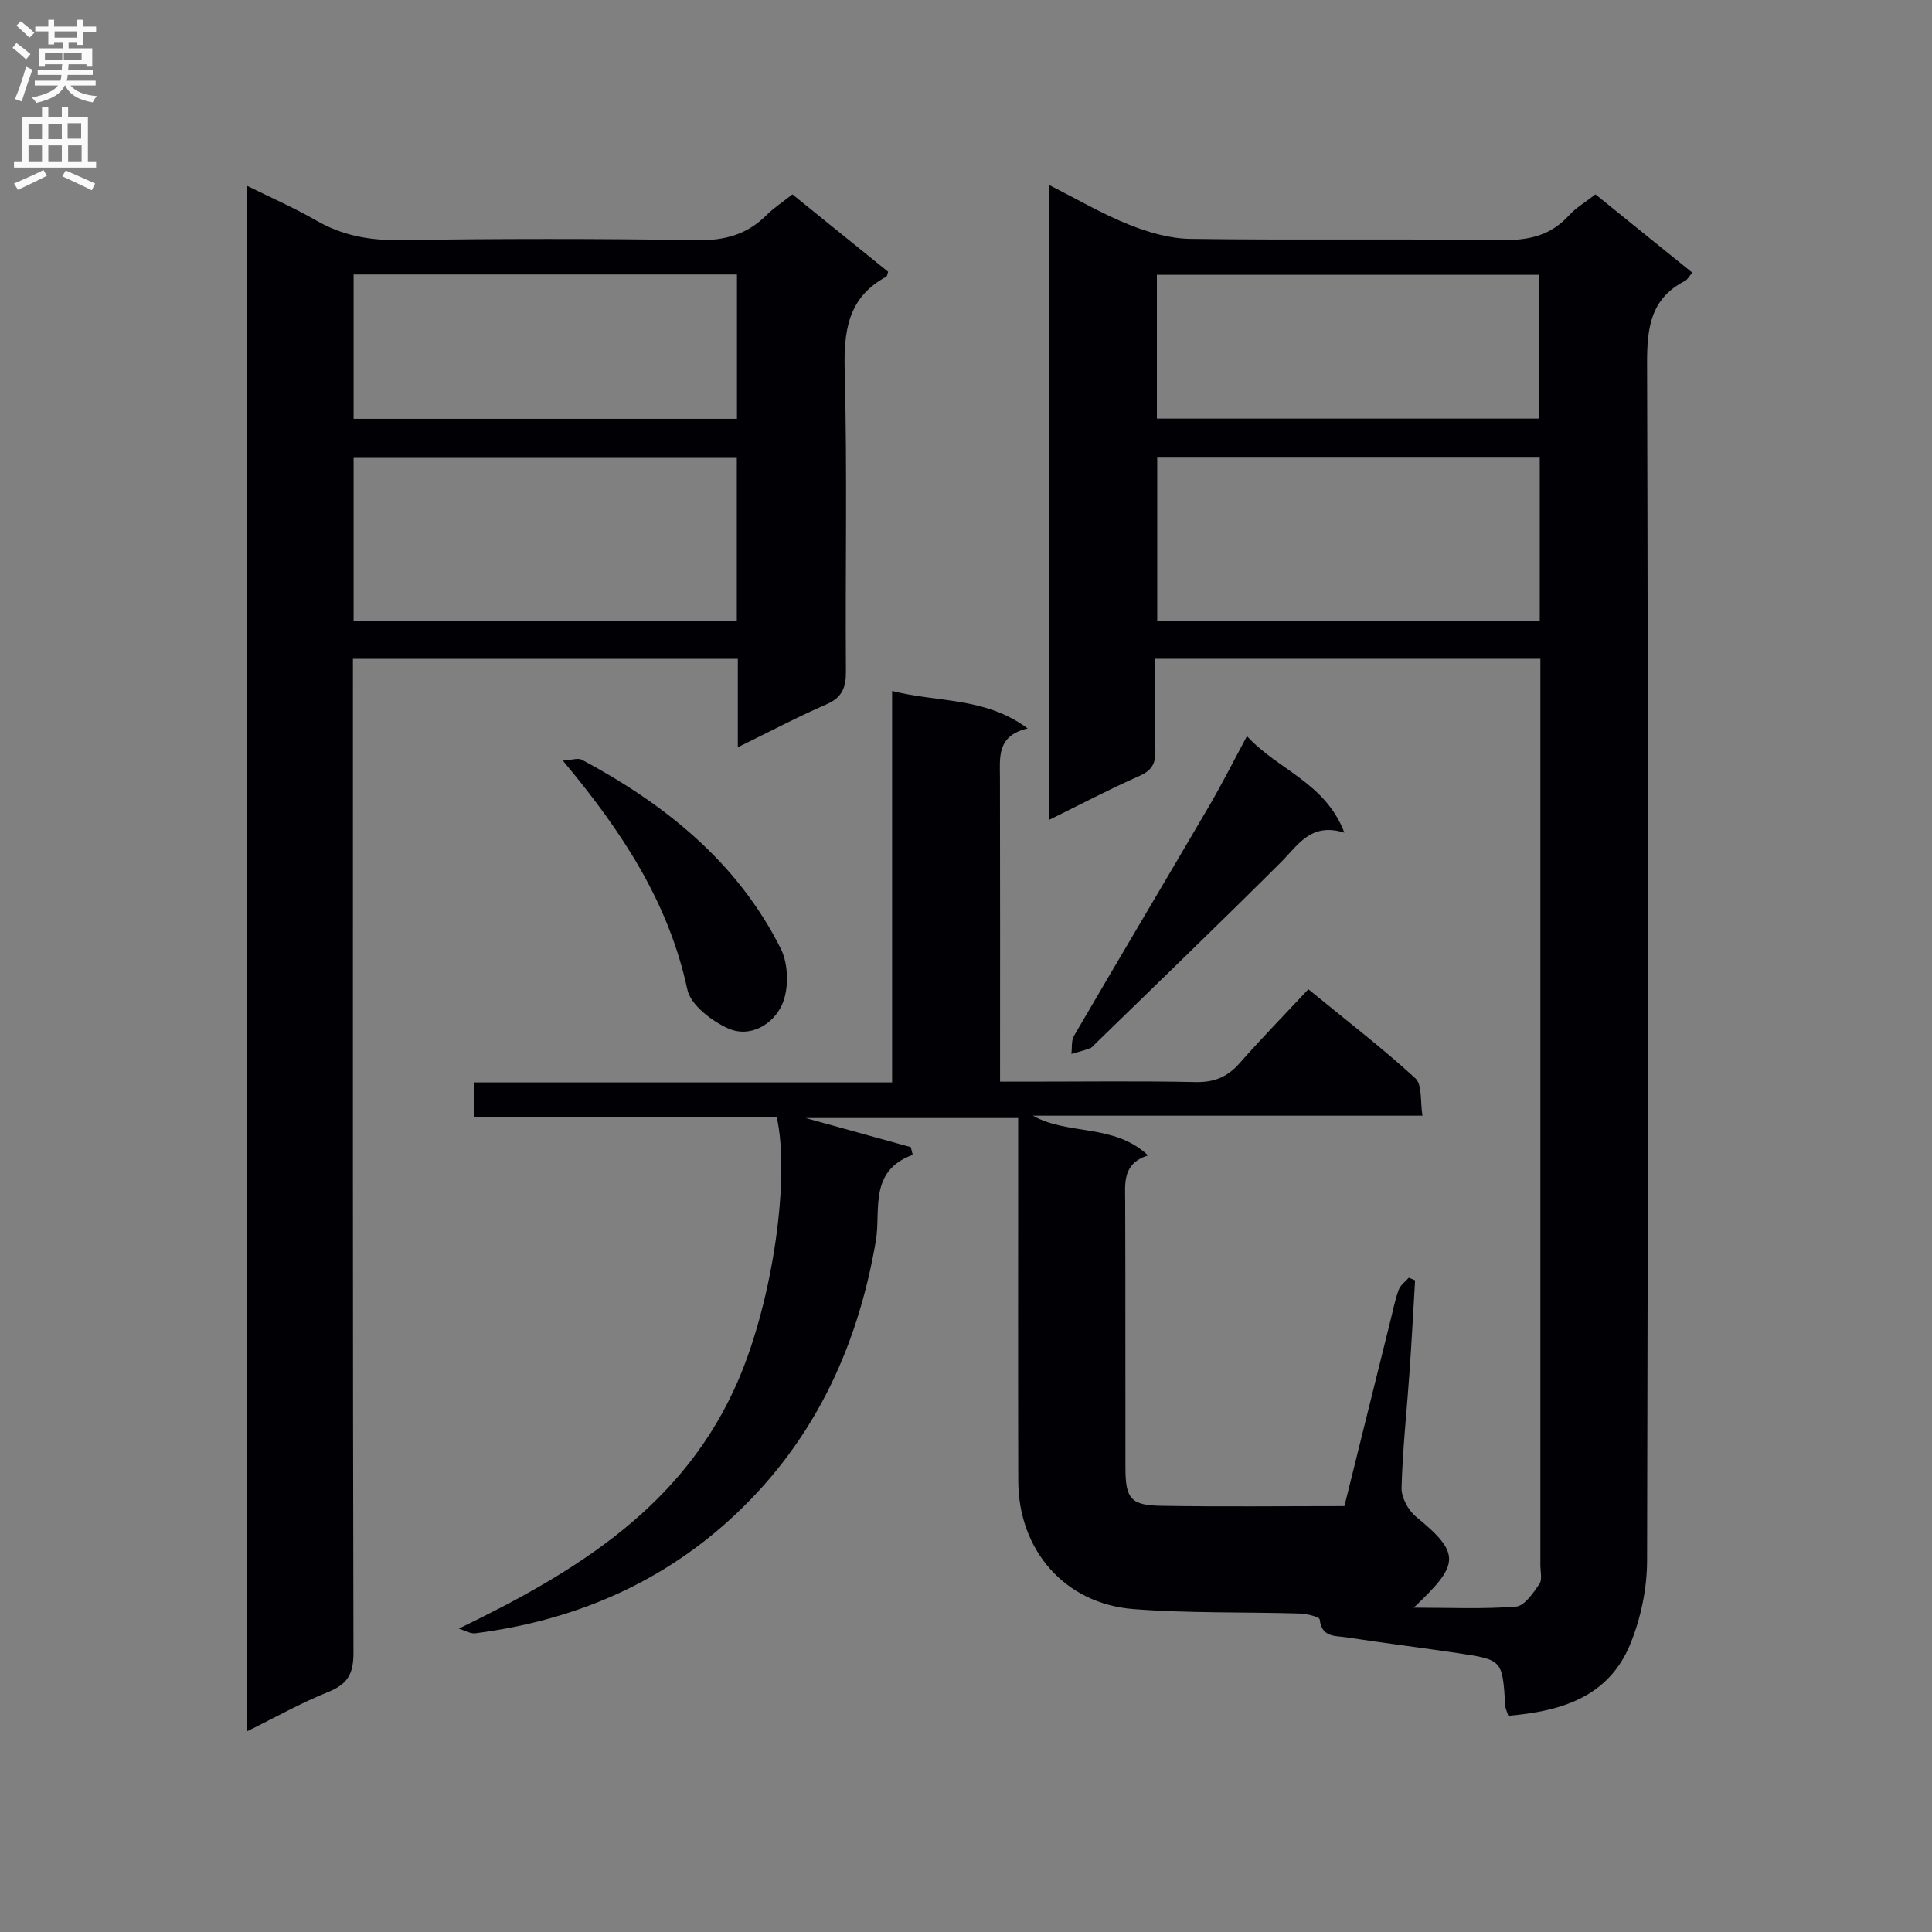 <svg enable-background="new 0 0 400 400" viewBox="0 0 400 400" xmlns="http://www.w3.org/2000/svg"><rect x="0" y="0" width="400" height="400" fill="#808080" stroke="none"/><g fill="#010105"><path d="m94.98 337.19c24.58-11.87 46.78-25.54 57.91-51.52 7.27-16.98 10.69-42.18 7.92-54.41-20.67 0-41.44 0-62.6 0 0-2.46 0-4.53 0-7.16h86.49c0-27.14 0-53.72 0-81.05 9.47 2.44 19.22 1.19 28.08 7.77-6.46 1.48-5.76 6.01-5.75 10.36.05 20.65.02 41.3.02 62.76h5.5c11.66 0 23.33-.16 34.99.09 3.86.08 6.59-1.06 9.09-3.89 4.51-5.12 9.28-10.01 14.25-15.33 8 6.55 15.35 12.2 22.15 18.43 1.47 1.34.99 4.81 1.48 7.75-27.44 0-54.05 0-80.66 0 7.32 4.13 16.72 1.56 23.85 8.22-5.35 1.69-4.76 5.73-4.74 9.69.07 18.33.01 36.66.05 54.99.01 6.39 1.09 7.76 7.41 7.87 12.48.21 24.96.06 37.93.06 3.21-12.96 6.39-25.77 9.57-38.57.52-2.09.93-4.23 1.68-6.24.35-.95 1.36-1.65 2.07-2.47.44.18.87.36 1.31.54-.38 6.37-.71 12.73-1.16 19.09-.55 7.96-1.43 15.91-1.64 23.87-.05 2 1.39 4.66 3 5.98 9.47 7.74 8.91 9.91-.48 18.83 7.4 0 14.33.32 21.19-.22 1.75-.14 3.54-2.82 4.82-4.67.64-.91.21-2.59.21-3.92.01-60.82 0-121.64 0-182.46 0-1.63 0-3.26 0-5.19-26.68 0-52.9 0-79.76 0 0 6.44-.11 12.72.05 19 .07 2.68-.73 4.13-3.33 5.27-6.19 2.73-12.19 5.9-18.74 9.12 0-44.02 0-87.28 0-131.51 5.76 2.91 10.99 5.99 16.56 8.22 4.03 1.62 8.5 2.92 12.8 2.97 21.49.3 42.99-.03 64.48.25 5.53.07 10.07-.93 13.85-5.11 1.43-1.58 3.36-2.7 5.49-4.36 6.61 5.35 13.25 10.72 20.05 16.21-.66.77-.98 1.44-1.51 1.71-7.11 3.65-7.87 9.67-7.85 17.05.24 82.65.22 165.3 0 247.95-.02 5.79-1.3 11.94-3.51 17.3-4.5 10.89-14.29 13.86-25.22 14.77-.27-.87-.6-1.46-.63-2.08-.59-9.46-.57-9.51-9.7-10.87-7.72-1.15-15.47-2.11-23.19-3.29-2.27-.35-5.13.05-5.52-3.67-.06-.58-2.7-1.22-4.16-1.26-11.47-.34-22.99-.03-34.42-.92-14.21-1.11-23.8-12.19-23.84-26.52-.06-23.16-.02-46.32-.02-69.49 0-1.79 0-3.58 0-5.65-14.66 0-28.76 0-43.99 0 7.9 2.19 14.83 4.1 21.76 6.02.13.53.27 1.07.4 1.6-9.19 3.34-6.57 11.54-7.63 17.78-3.88 22.75-13.3 42.43-30.48 57.96-14.86 13.43-32.63 20.76-52.41 23.31-1.08.14-2.3-.62-3.47-.96zm223.81-242.44c-26.69 0-52.9 0-79.2 0v33.79h79.2c0-11.35 0-22.31 0-33.79zm-.09-37.85c-26.57 0-52.91 0-79.18 0v29.77h79.18c0-10.1 0-19.86 0-29.77z"/><path d="m152.76 154.71c0-6.73 0-12.35 0-18.3-26.6 0-52.82 0-79.69 0v5.89c0 66.64-.05 133.29.11 199.93.01 4.35-1.24 6.48-5.24 8.08-5.62 2.25-10.94 5.26-16.9 8.19 0-106.94 0-213.02 0-320.08 5.06 2.51 9.83 4.58 14.3 7.16 5.35 3.1 10.89 4.2 17.09 4.12 20.66-.27 41.32-.31 61.97.03 5.73.09 10.32-1.21 14.32-5.21 1.51-1.5 3.33-2.69 5.34-4.28 6.72 5.44 13.29 10.75 19.82 16.03-.17.45-.19.9-.39 1.02-8.05 4.35-8.82 11.37-8.6 19.73.54 20.65.1 41.31.25 61.97.02 3.39-.78 5.43-4.06 6.85-5.88 2.55-11.57 5.56-18.32 8.87zm-79.55-26.07h79.34c0-11.36 0-22.43 0-33.84-26.51 0-52.85 0-79.34 0zm0-41.93h79.37c0-10.04 0-19.8 0-29.88-26.52 0-52.87 0-79.37 0z"/><path d="m258.17 152.41c6.45 7.02 16.22 9.61 20.17 19.99-6.94-2.19-9.56 2.55-13.13 6.12-12.69 12.65-25.6 25.07-38.43 37.57-.36.35-.7.8-1.13.96-1.25.45-2.55.78-3.83 1.16.16-1.26-.05-2.75.54-3.76 9.28-15.91 18.71-31.73 28.01-47.63 2.65-4.53 5.02-9.25 7.8-14.41z"/><path d="m116.53 157.48c1.81-.11 3.13-.62 3.95-.18 17.3 9.27 32.22 21.24 41.18 39.13 1.61 3.22 1.71 8.43.21 11.67-1.83 3.95-6.59 6.94-11.28 4.75-3.36-1.57-7.6-4.8-8.28-7.97-3.87-17.99-13.42-32.62-25.78-47.4z"/></g><path d="m2.6 9.9.8-1c.9.7 1.9 1.4 2.9 2.3l-.9 1.1c-1.1-1-2-1.8-2.8-2.4zm.5 10.6c.9-2.1 1.6-4.3 2.3-6.7.4.2.8.4 1.3.6-.7 2.1-1.5 4.3-2.2 6.6zm.3-15.2.9-.9c1 .8 2 1.6 2.8 2.4l-1 1c-.9-.9-1.8-1.7-2.7-2.5zm12.6-1.2h1.2v1.4h2.7v1.1h-2.7v2.7h-1.2v-.6h-1.8v1.3h4.9v3.8h-1.2v-.5h-3.7c0 .4-.1.9-.1 1.2h5.1v1h-5.2c0 .5-.1.9-.2 1.2h6v1h-5.2c1.1 1.3 2.9 2 5.5 2.2-.4.4-.7.8-.9 1.3-2.9-.5-4.8-1.6-5.7-3.5h-.1c-.8 1.7-2.7 2.9-5.9 3.6-.2-.4-.6-.8-.9-1.1 2.8-.6 4.6-1.4 5.4-2.5h-4.8v-1h5.3c.1-.3.2-.7.2-1.2h-4.9v-1h5c0-.4 0-.8.1-1.2h-3.6v.5h-1.2v-3.8h4.9v-1.3h-1.8v.5h-1.2v-2.7h-2.7v-1h2.7v-1.4h1.2v1.4h4.8zm-6.7 8.3h3.6c0-.4 0-.9 0-1.4h-3.6zm1.9-4.6h4.8v-1.3h-4.7v1.3zm6.7 3.2h-4.7v1.4h3.7v-1.4z" fill="#fbfafa"/><path d="m8.7 22.1h1.3v2.2h2.8v-2.2h1.3v2.2h4.1v9.1h1.7v1.3h-17v-1.3h1.7v-9.1h4.1zm.3 13.1.7 1.2c-1.8.9-3.8 1.9-6 2.9-.2-.4-.5-.8-.8-1.3 2.3-1 4.4-1.9 6.1-2.8zm-3.1-6.4h2.8v-3.2h-2.8zm0 4.6h2.8v-3.3h-2.8zm4.1-4.6h2.8v-3.2h-2.8zm0 4.6h2.8v-3.3h-2.8zm3.6 1.9c2.1.9 4.1 1.8 6.1 2.7l-.7 1.4c-2.2-1.1-4.2-2-6.1-2.9zm3.2-9.8h-2.8v3.2h2.8v-3.1zm-2.7 7.9h2.8v-3.3h-2.8z" fill="#fbfafa"/></svg>